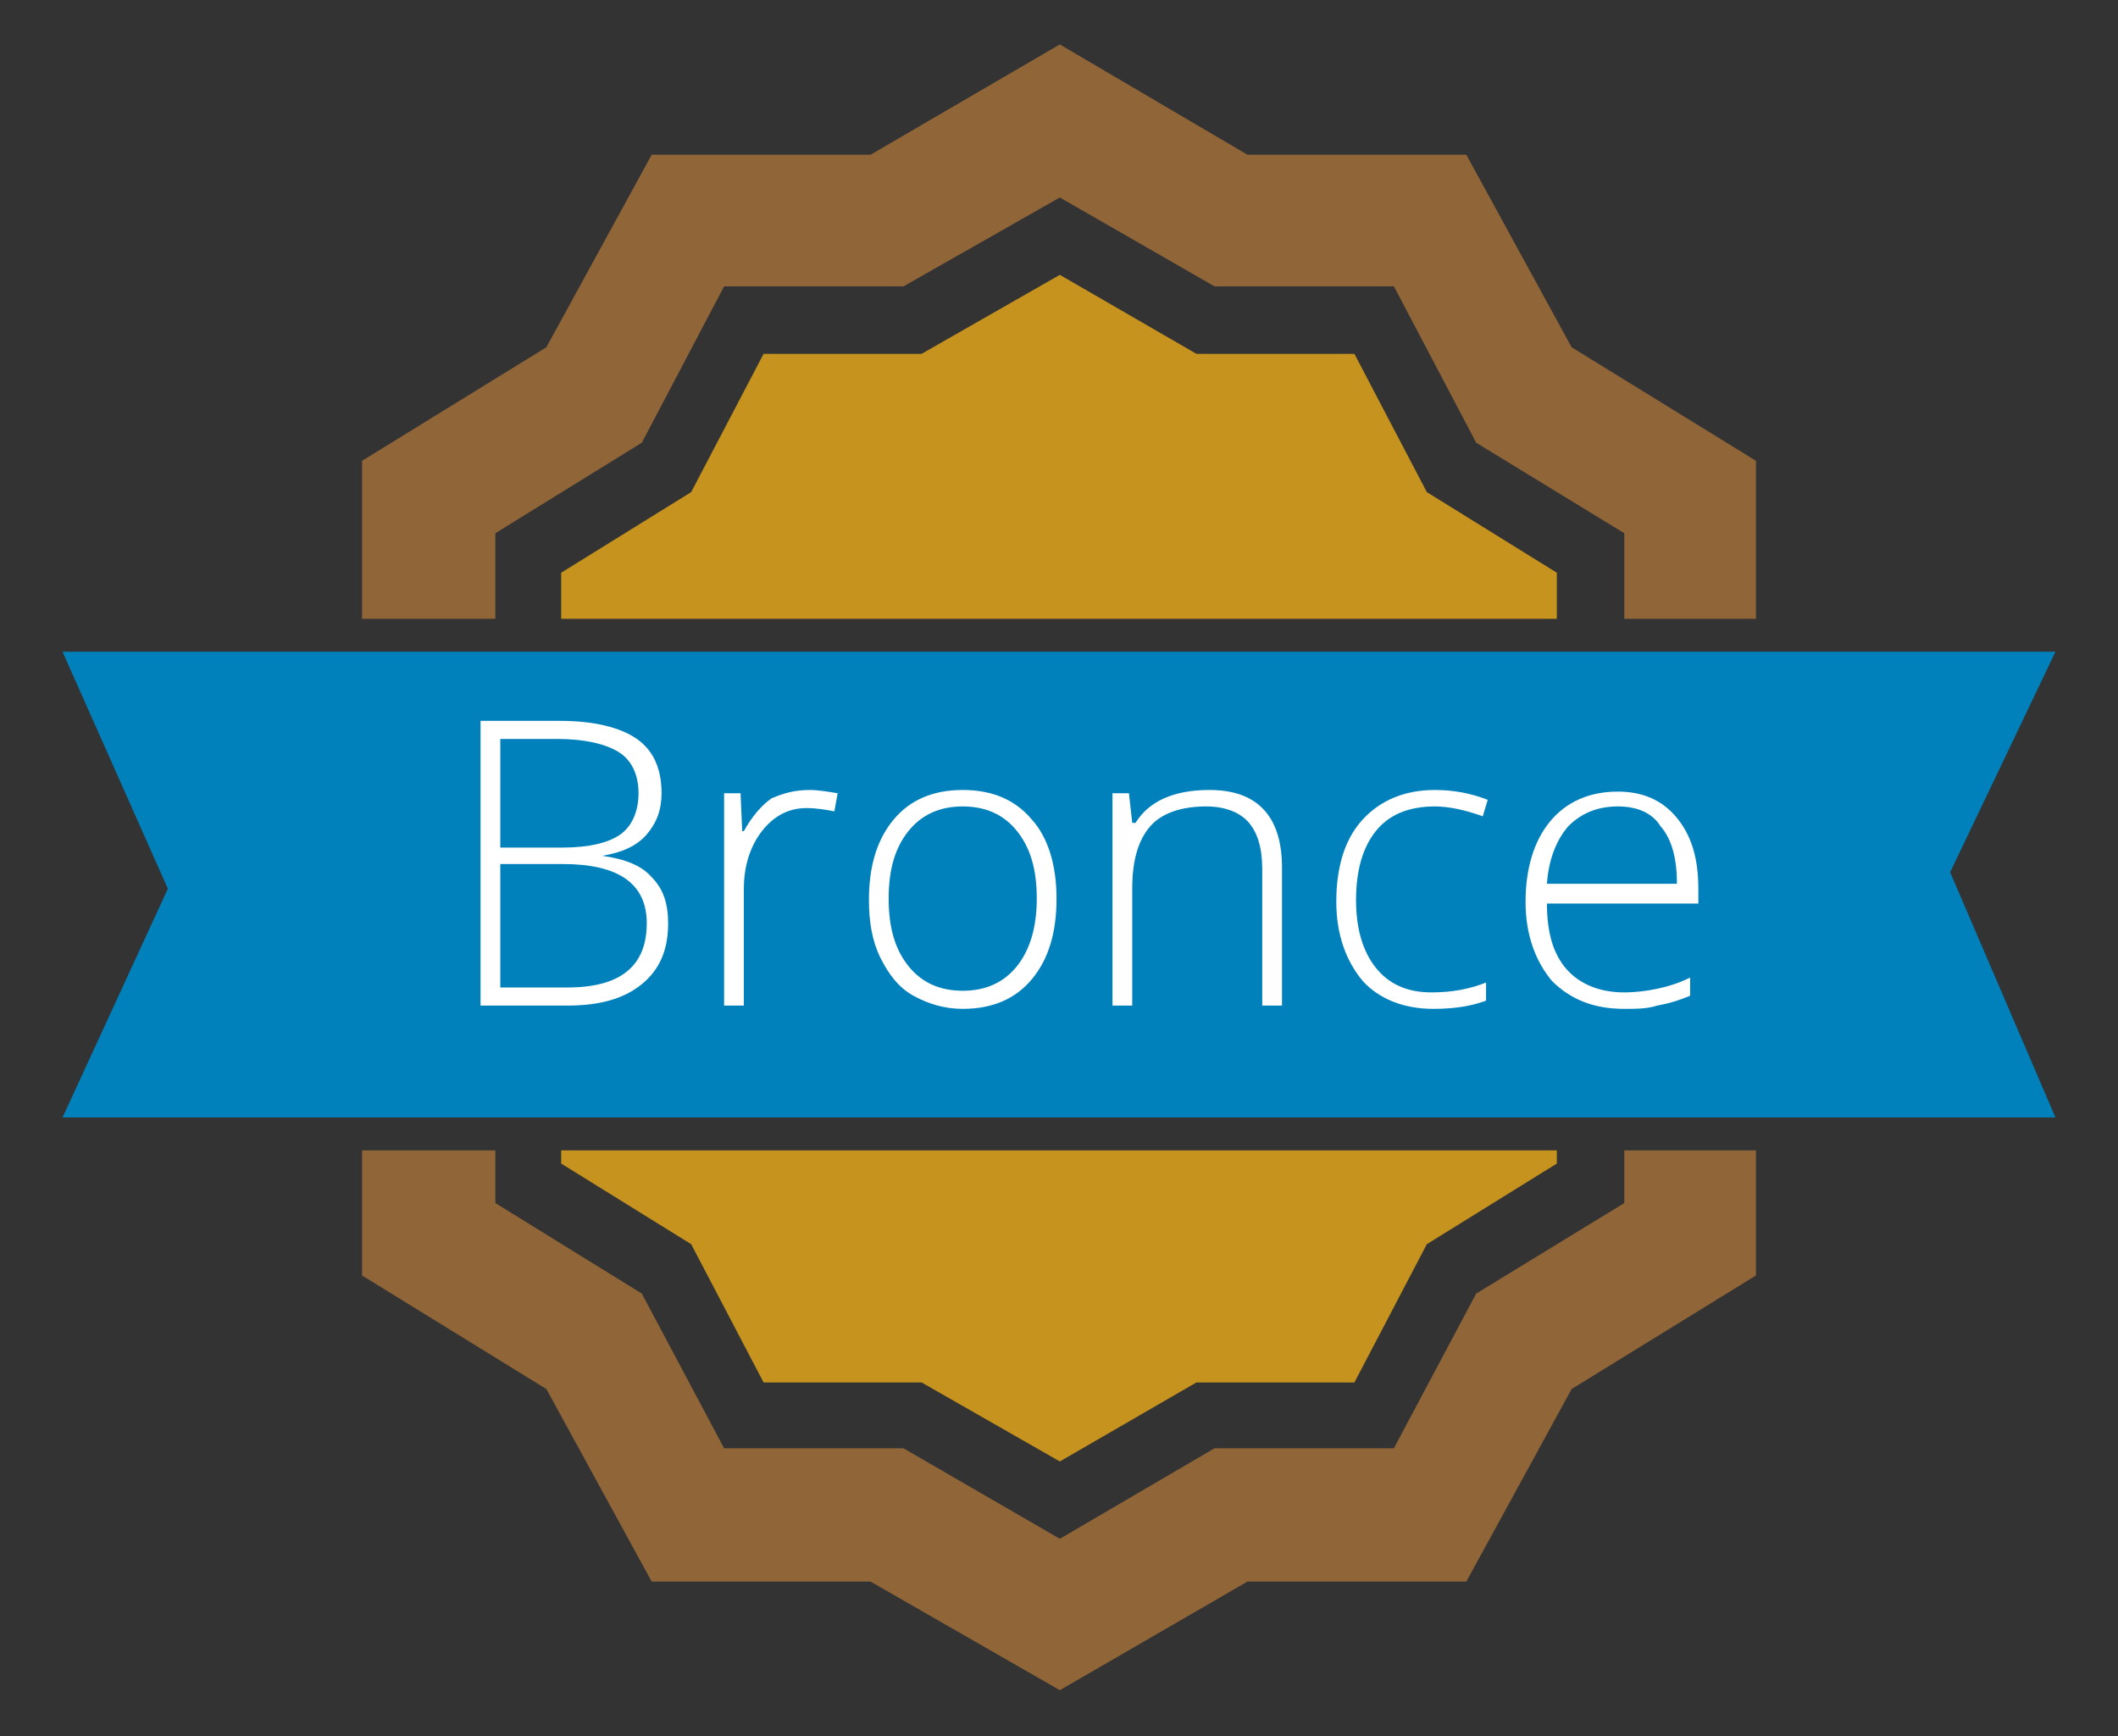 <?xml version="1.0" encoding="utf-8"?>
<!-- Generator: Adobe Illustrator 18.0.0, SVG Export Plug-In . SVG Version: 6.00 Build 0)  -->
<!DOCTYPE svg PUBLIC "-//W3C//DTD SVG 1.1//EN" "http://www.w3.org/Graphics/SVG/1.1/DTD/svg11.dtd">
<svg version="1.1" id="Capa_1" xmlns="http://www.w3.org/2000/svg" xmlns:xlink="http://www.w3.org/1999/xlink" x="0px" y="0px"
	 viewBox="0 0 128.7 105.5" enable-background="new 0 0 128.7 105.5" xml:space="preserve">
<rect x="0" y="0" width="128.7" height="105.5" fill="#333333" stroke="none"/>
<g>
	<polygon fill="#906538" points="22,69.9 22,77.5 33.2,84.4 39.6,96.1 52.9,96.1 64.4,102.7 75.8,96.1 89.1,96.1 95.5,84.4 
		106.7,77.5 106.7,69.9 98.7,69.9 98.7,73.1 89.7,78.6 84.7,88 73.8,88 64.4,93.5 54.9,88 44,88 39,78.6 30.1,73.1 30.1,69.9 	"/>
	<polygon fill="#906538" points="106.7,37.6 106.7,28 95.5,21.1 89.1,9.4 75.8,9.4 64.4,2.7 52.9,9.4 39.6,9.4 33.2,21.1 22,28 
		22,37.6 30.1,37.6 30.1,32.4 39,26.9 44,17.4 54.9,17.4 64.4,12 73.8,17.4 84.7,17.4 89.7,26.9 98.7,32.4 98.7,37.6 	"/>
	<polygon fill="#C6931E" points="82.3,21.5 72.7,21.5 64.4,16.7 56,21.5 46.4,21.5 42,29.9 34.1,34.8 34.1,37.6 94.6,37.6 
		94.6,34.8 86.7,29.9 	"/>
	<polygon fill="#C6931E" points="46.4,84 56,84 64.4,88.8 72.7,84 82.3,84 86.7,75.6 94.6,70.7 94.6,69.9 34.1,69.9 34.1,70.7 
		42,75.6 	"/>
	<polygon fill="#0081BC" points="22,67.9 30.1,67.9 32.1,67.9 34.1,67.9 94.6,67.9 96.6,67.9 98.7,67.9 106.7,67.9 124.9,67.9 
		118.5,53 124.9,39.6 106.7,39.6 98.7,39.6 96.6,39.6 94.6,39.6 34.1,39.6 32.1,39.6 30.1,39.6 22,39.6 3.8,39.6 10.2,54 3.8,67.9 	
		"/>
	<g>
		<path fill="#FFFFFF" d="M29.2,43.8H34c2.1,0,3.7,0.4,4.7,1.1c1,0.7,1.5,1.8,1.5,3.3c0,1-0.3,1.8-0.9,2.5c-0.6,0.7-1.5,1.1-2.7,1.3
			V52c1.4,0.2,2.4,0.6,3,1.3c0.7,0.7,1,1.6,1,2.8c0,1.6-0.5,2.8-1.6,3.7c-1.1,0.9-2.6,1.3-4.5,1.3h-5.3V43.8z M30.4,51.5h3.8
			c1.6,0,2.8-0.3,3.5-0.8c0.7-0.5,1.1-1.4,1.1-2.5s-0.4-2-1.2-2.5c-0.8-0.5-2.1-0.8-3.7-0.8h-3.5V51.5z M30.4,52.5V60h4.1
			c3.2,0,4.8-1.3,4.8-3.9c0-2.4-1.7-3.6-5.1-3.6H30.4z"/>
		<path fill="#FFFFFF" d="M49.2,48c0.5,0,1.1,0.1,1.7,0.2l-0.2,1.1c-0.5-0.1-1.1-0.2-1.7-0.2c-1.1,0-2,0.5-2.7,1.4
			c-0.7,0.9-1.1,2.1-1.1,3.5v7.1h-1.2V48.2h1l0.1,2.3h0.1c0.5-0.9,1.1-1.6,1.7-2C47.6,48.2,48.3,48,49.2,48z"/>
		<path fill="#FFFFFF" d="M64.2,54.6c0,2.1-0.5,3.7-1.5,4.9c-1,1.2-2.4,1.8-4.2,1.8c-1.1,0-2.1-0.3-3-0.8s-1.5-1.3-2-2.3
			s-0.7-2.2-0.7-3.5c0-2.1,0.5-3.7,1.5-4.9c1-1.2,2.4-1.8,4.2-1.8c1.8,0,3.2,0.6,4.2,1.8C63.7,50.9,64.2,52.6,64.2,54.6z M54,54.6
			c0,1.8,0.4,3.1,1.2,4.1c0.8,1,1.9,1.5,3.3,1.5s2.5-0.5,3.3-1.5c0.8-1,1.2-2.4,1.2-4.1c0-1.8-0.4-3.1-1.2-4.1
			c-0.8-1-1.9-1.5-3.3-1.5c-1.4,0-2.5,0.5-3.3,1.5C54.4,51.5,54,52.8,54,54.6z"/>
		<path fill="#FFFFFF" d="M76.7,61.1v-8.3c0-1.3-0.3-2.2-0.8-2.8S74.5,49,73.3,49c-1.5,0-2.7,0.4-3.4,1.2c-0.7,0.8-1.1,2-1.1,3.8
			v7.1h-1.2V48.2h1l0.2,1.8H69c0.8-1.3,2.3-2,4.5-2c2.9,0,4.4,1.6,4.4,4.7v8.4H76.7z"/>
		<path fill="#FFFFFF" d="M87.1,61.3c-1.8,0-3.3-0.6-4.3-1.7c-1-1.2-1.6-2.8-1.6-4.8c0-2.1,0.5-3.8,1.6-5c1.1-1.2,2.6-1.8,4.4-1.8
			c1.1,0,2.2,0.2,3.2,0.6l-0.3,1c-1.1-0.4-2.1-0.6-2.9-0.6c-1.6,0-2.8,0.5-3.6,1.5c-0.8,1-1.2,2.4-1.2,4.2c0,1.7,0.4,3.1,1.2,4.1
			c0.8,1,1.9,1.5,3.4,1.5c1.2,0,2.3-0.2,3.3-0.6v1.1C89.5,61.1,88.5,61.3,87.1,61.3z"/>
		<path fill="#FFFFFF" d="M98.7,61.3c-1.9,0-3.3-0.6-4.4-1.7c-1-1.2-1.6-2.8-1.6-4.8c0-2,0.5-3.7,1.5-4.9s2.4-1.8,4.1-1.8
			c1.5,0,2.7,0.5,3.6,1.6c0.9,1.1,1.3,2.5,1.3,4.3v0.9H94c0,1.8,0.4,3.1,1.2,4c0.8,0.9,2,1.4,3.5,1.4c0.7,0,1.4-0.1,1.9-0.2
			s1.3-0.3,2.1-0.7v1.1c-0.7,0.3-1.4,0.5-2,0.6C100.1,61.3,99.4,61.3,98.7,61.3z M98.3,49c-1.2,0-2.2,0.4-3,1.2
			c-0.7,0.8-1.2,2-1.3,3.5h7.9c0-1.5-0.3-2.7-1-3.5C100.4,49.4,99.5,49,98.3,49z"/>
	</g>
</g>
</svg>
